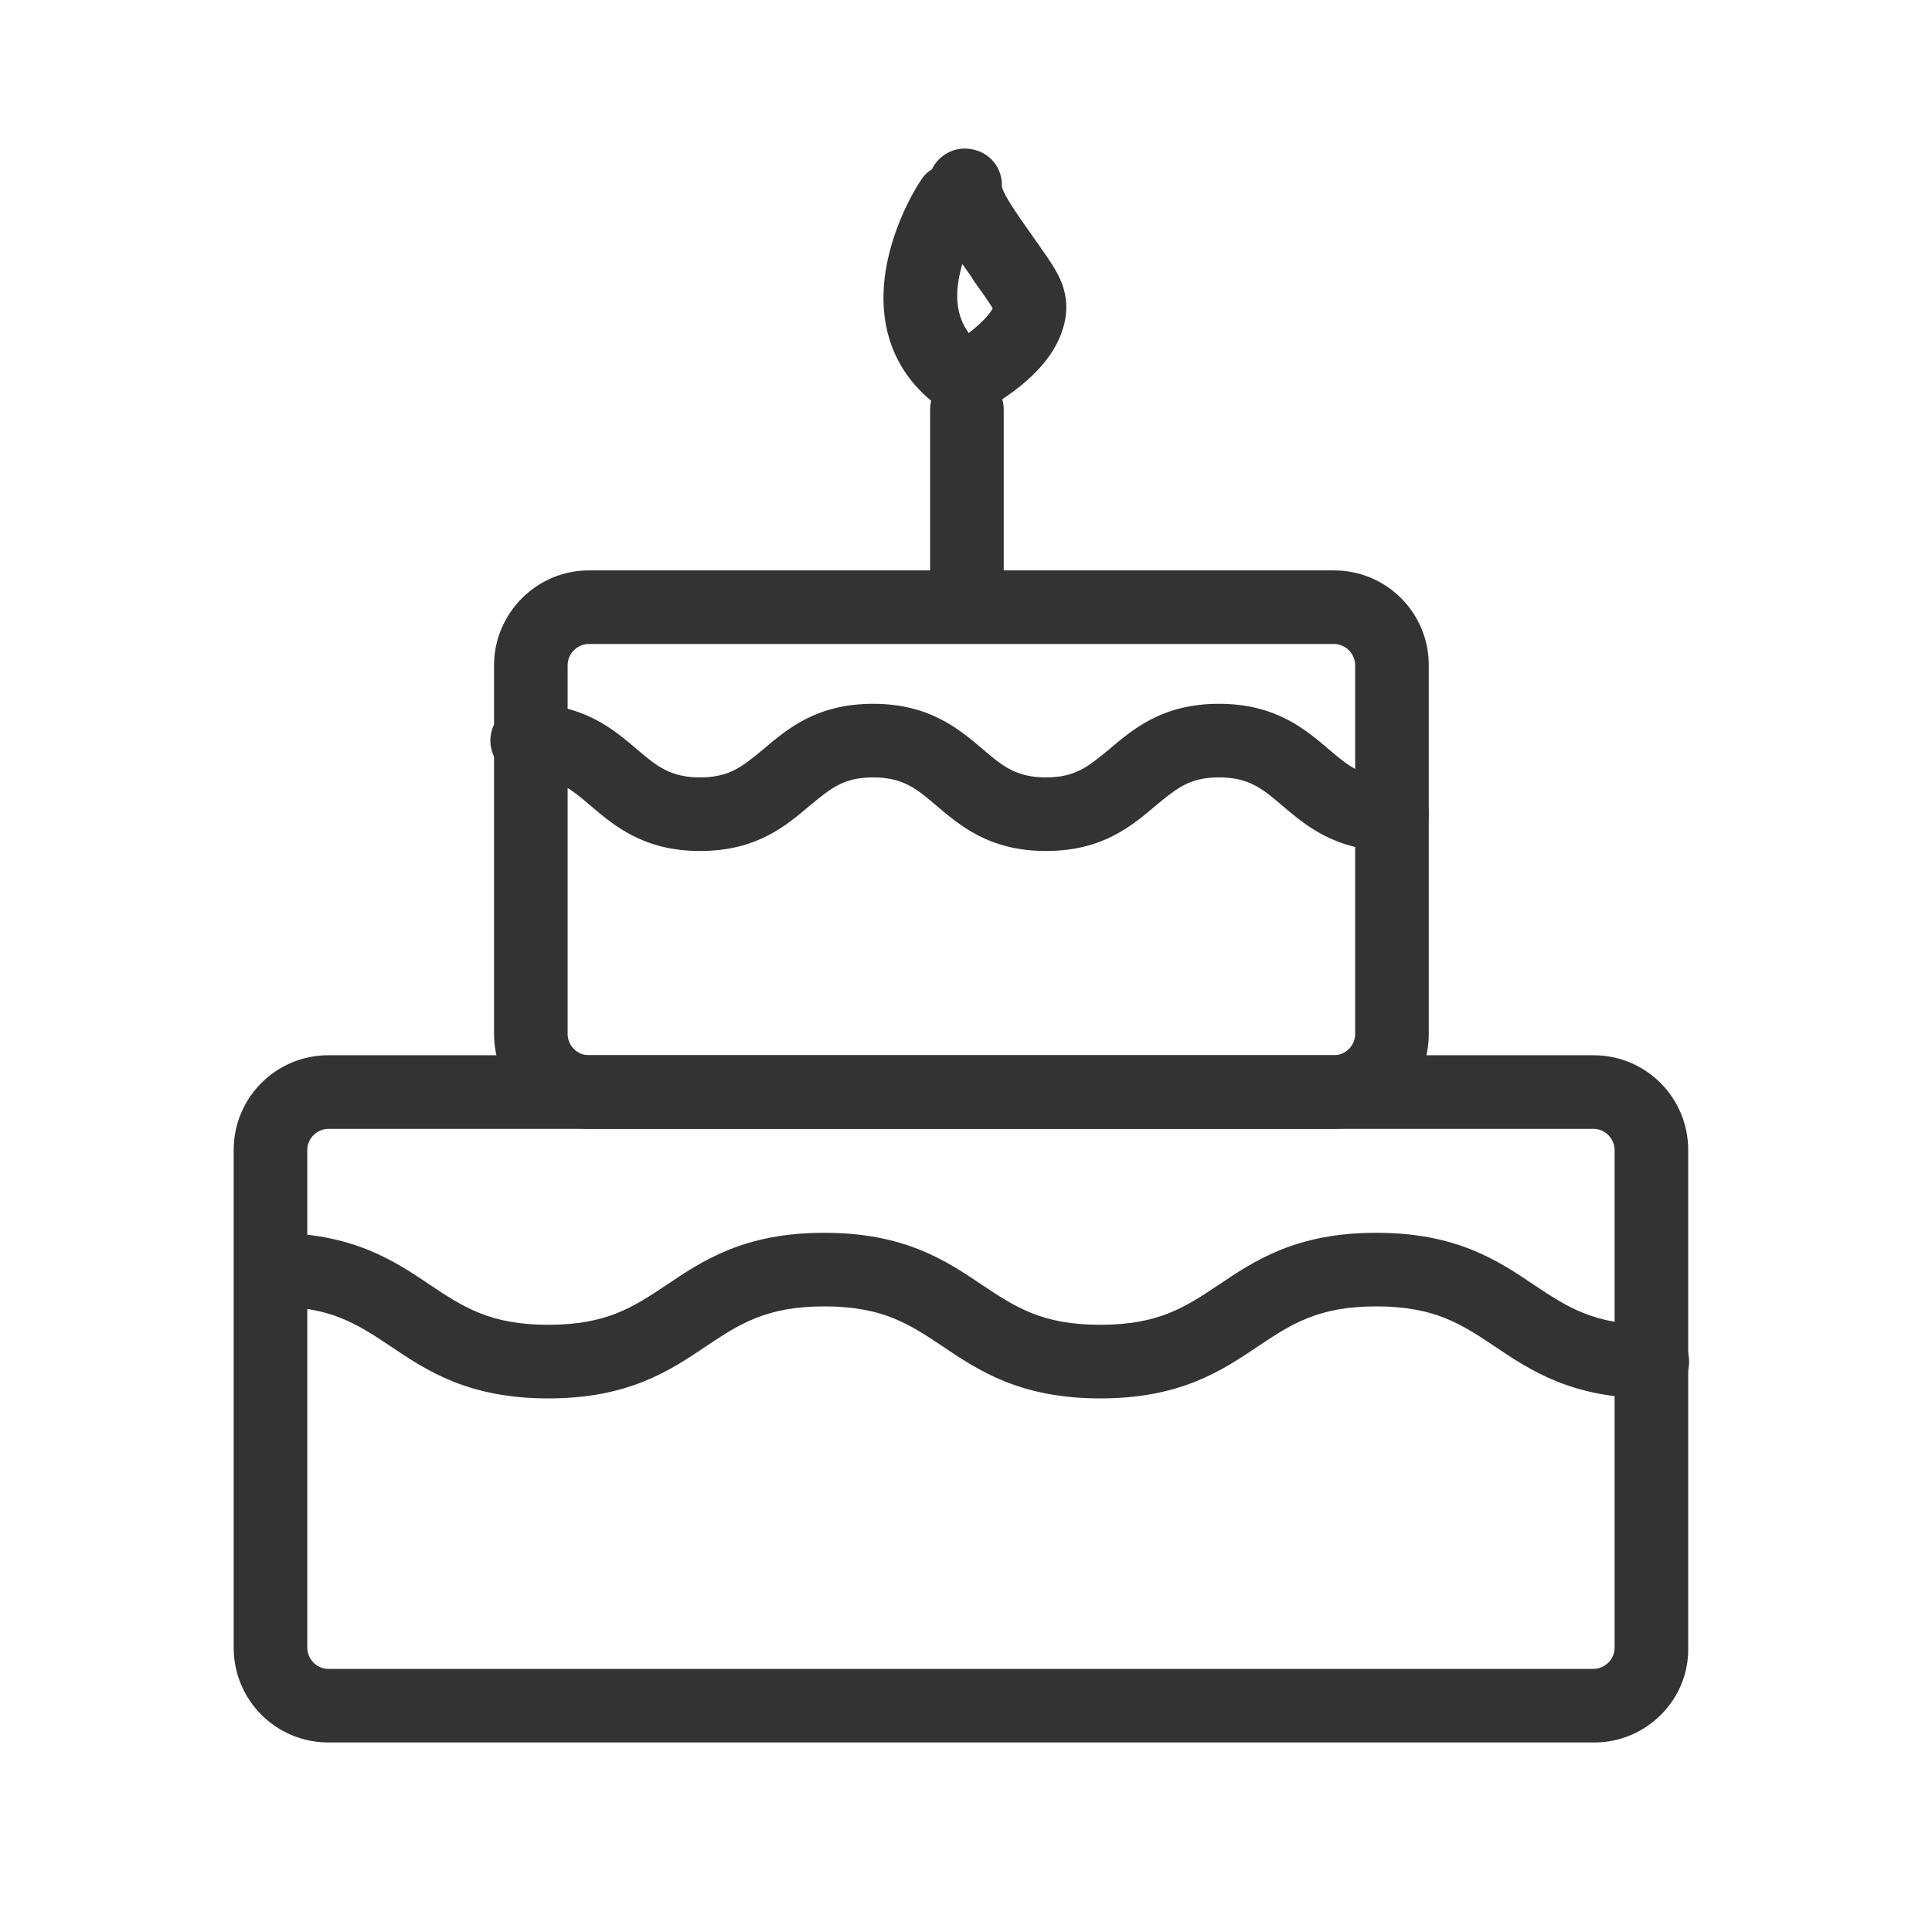 <?xml version="1.0" standalone="no"?><!DOCTYPE svg PUBLIC "-//W3C//DTD SVG 1.1//EN" "http://www.w3.org/Graphics/SVG/1.1/DTD/svg11.dtd"><svg class="icon" width="200px" height="200.00px" viewBox="0 0 1024 1024" version="1.1" xmlns="http://www.w3.org/2000/svg"><path fill="#333333" d="M845.044 923.55H174.08c-27.794 0-50.225-22.43-50.225-50.225V609.524c0-27.794 22.43-50.225 50.225-50.225h670.476c27.794 0 50.225 22.43 50.225 50.225v263.802c0.488 27.794-22.43 50.225-49.737 50.225zM174.08 598.309c-5.851 0-11.215 4.876-11.215 11.215v263.802c0 5.851 4.876 11.215 11.215 11.215h670.476c5.851 0 11.215-4.876 11.215-11.215V609.524c0-5.851-4.876-11.215-11.215-11.215H174.08z"  /><path fill="#333333" d="M707.048 598.309H312.076c-27.794 0-50.225-22.43-50.225-50.225V352.549C261.851 325.242 284.282 302.324 312.076 302.324h394.971c27.794 0 50.225 22.43 50.225 50.225v195.535c0 27.794-22.43 50.225-50.225 50.225zM312.076 341.333c-5.851 0-11.215 4.876-11.215 11.215v195.535c0 5.851 4.876 11.215 11.215 11.215h394.971c5.851 0 11.215-4.876 11.215-11.215V352.549c0-5.851-4.876-11.215-11.215-11.215H312.076z"  /><path fill="#333333" d="M512.488 326.705c-10.728 0-19.505-8.777-19.505-19.505V216.99c0-10.728 8.777-19.505 19.505-19.505s19.505 8.777 19.505 19.505V307.2c0 10.728-8.777 19.505-19.505 19.505z"  /><path fill="#333333" d="M510.537 224.305l-10.24-6.827c-26.819-18.042-37.059-46.324-29.745-79.97 4.876-22.43 16.091-39.985 17.554-41.935 1.463-2.438 3.413-4.389 5.851-5.851 3.413-7.314 11.703-12.19 20.48-10.728 10.24 1.463 17.067 10.24 16.579 19.992 1.463 5.851 11.703 19.505 17.067 27.307 4.389 6.339 8.777 12.19 11.703 17.554 5.364 9.265 6.827 19.017 3.901 29.257-4.389 16.091-18.53 31.208-42.91 44.861l-10.24 6.339z m-0.488-84.358c-3.413 11.703-4.876 25.356 3.413 36.571 8.777-6.827 12.19-11.703 12.678-13.166-2.438-3.901-5.851-8.777-9.752-14.141-1.95-3.413-4.389-6.339-6.339-9.265zM875.764 741.181c-42.423 0-64.366-14.629-83.87-27.794-17.554-11.703-31.695-20.968-62.415-20.968s-44.861 9.265-62.415 20.968c-19.505 13.166-41.448 27.794-83.87 27.794s-64.366-14.629-83.87-27.794c-17.554-11.703-31.695-20.968-62.415-20.968-30.72 0-44.861 9.265-62.415 20.968-19.505 13.166-41.448 27.794-83.87 27.794s-64.366-14.629-83.87-27.794c-17.554-11.703-31.695-20.968-62.415-20.968-10.728 0-19.505-8.777-19.505-19.505s8.777-19.505 19.505-19.505c42.423 0 64.366 14.629 83.87 27.794 17.554 11.703 31.695 20.968 62.415 20.968 30.72 0 44.861-9.265 62.415-20.968 19.505-13.166 41.448-27.794 83.87-27.794s64.366 14.629 83.87 27.794c17.554 11.703 31.695 20.968 62.415 20.968 30.72 0 44.861-9.265 62.415-20.968 19.505-13.166 41.448-27.794 83.87-27.794s64.366 14.629 83.87 27.794c17.554 11.703 31.695 20.968 62.415 20.968 10.728 0 19.505 8.777 19.505 19.505s-8.777 19.505-19.505 19.505zM737.768 451.048c-30.232 0-45.836-13.653-58.514-24.381-10.24-8.777-17.554-14.629-33.158-14.629-15.604 0-22.43 5.851-33.158 14.629-12.678 10.728-28.282 24.381-58.514 24.381s-45.836-13.653-58.514-24.381c-10.24-8.777-17.554-14.629-33.158-14.629-15.604 0-22.43 5.851-33.158 14.629-12.678 10.728-28.282 24.381-58.514 24.381s-45.836-13.653-58.514-24.381c-10.24-8.777-17.554-14.629-33.158-14.629-10.728 0-19.505-8.777-19.505-19.505s8.777-19.505 19.505-19.505c30.232 0 45.836 13.653 58.514 24.381 10.24 8.777 17.554 14.629 33.158 14.629 15.604 0 22.43-5.851 33.158-14.629 12.678-10.728 28.282-24.381 58.514-24.381s45.836 13.653 58.514 24.381c10.24 8.777 17.554 14.629 33.158 14.629s22.43-5.851 33.158-14.629c12.678-10.728 28.282-24.381 58.514-24.381s45.836 13.653 58.514 24.381c10.24 8.777 17.554 14.629 33.158 14.629 10.728 0 19.505 8.777 19.505 19.505s-8.777 19.505-19.505 19.505z"  /></svg>